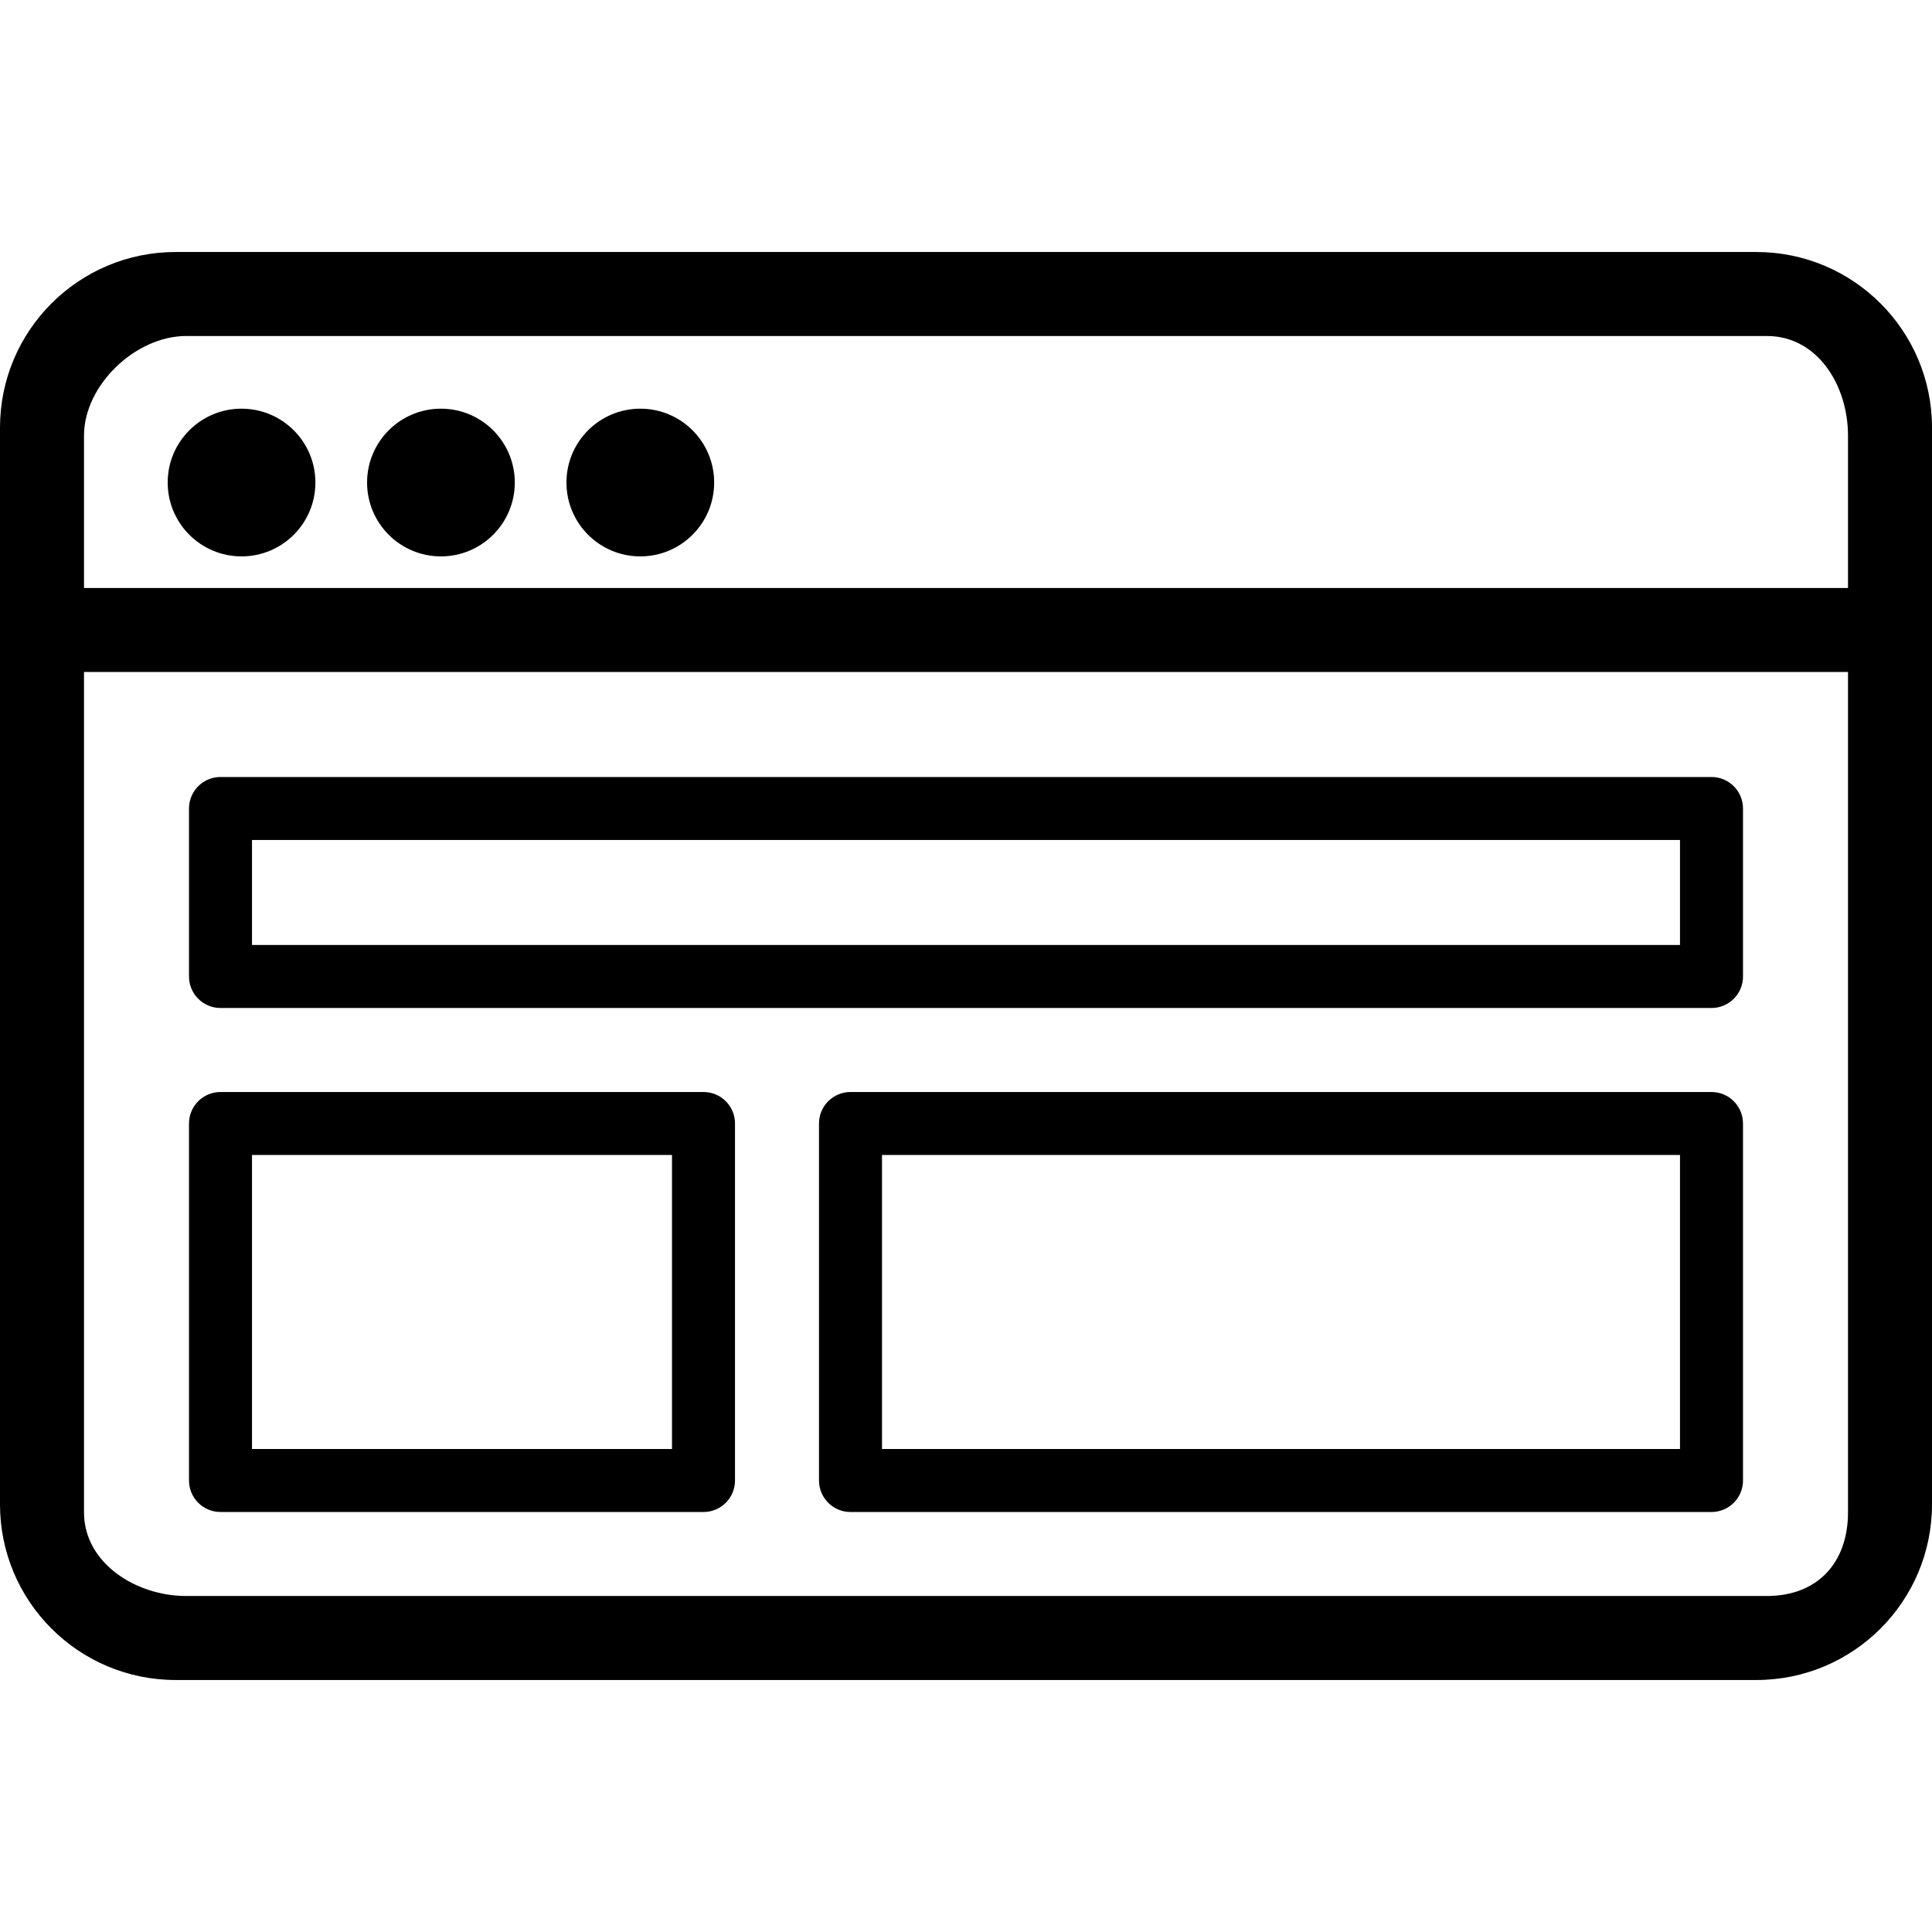 <?xml version="1.0" encoding="iso-8859-1"?>
<!-- Generator: Adobe Illustrator 19.1.0, SVG Export Plug-In . SVG Version: 6.00 Build 0)  -->
<svg version="1.1" id="Capa_1" xmlns="http://www.w3.org/2000/svg" xmlns:xlink="http://www.w3.org/1999/xlink" x="0px" y="0px"
	 viewBox="0 0 92 92" style="enable-background:new 0 0 92 92;" xml:space="preserve">
<g>
	<g>
		<path d="M92,20.365C92,15.745,88.255,12,83.635,12H8.365C3.745,12,0,15.745,0,20.365v51.27C0,76.255,3.745,80,8.365,80h75.27
			C88.255,80,92,76.255,92,71.635V20.365z M8.865,16h75.27C86.542,16,88,18.339,88,20.746V28H4v-7.254C4,18.339,6.458,16,8.865,16z
			 M84.135,76H8.865C6.458,76,4,74.423,4,72.016V32h84v40.016C88,74.423,86.542,76,84.135,76z"/>
		<circle cx="11.502" cy="22.978" r="3.517"/>
		<circle cx="20.997" cy="22.978" r="3.517"/>
		<circle cx="30.491" cy="22.978" r="3.517"/>
		<path d="M83,38.5c0-0.829-0.672-1.5-1.5-1.5h-71C9.671,37,9,37.671,9,38.5v8c0,0.828,0.671,1.5,1.5,1.5h71
			c0.828,0,1.5-0.672,1.5-1.5V38.5z M80,45H12v-5h68V45z"/>
		<path d="M35,53.5c0-0.828-0.671-1.5-1.5-1.5h-23C9.671,52,9,52.672,9,53.5v17c0,0.828,0.671,1.5,1.5,1.5h23
			c0.829,0,1.5-0.672,1.5-1.5V53.5z M32,69H12V55h20V69z"/>
		<path d="M83,53.5c0-0.828-0.672-1.5-1.5-1.5h-41c-0.829,0-1.5,0.672-1.5,1.5v17c0,0.828,0.671,1.5,1.5,1.5h41
			c0.828,0,1.5-0.672,1.5-1.5V53.5z M80,69H42V55h38V69z"/>
	</g>
</g>
<g>
</g>
<g>
</g>
<g>
</g>
<g>
</g>
<g>
</g>
<g>
</g>
<g>
</g>
<g>
</g>
<g>
</g>
<g>
</g>
<g>
</g>
<g>
</g>
<g>
</g>
<g>
</g>
<g>
</g>
</svg>
